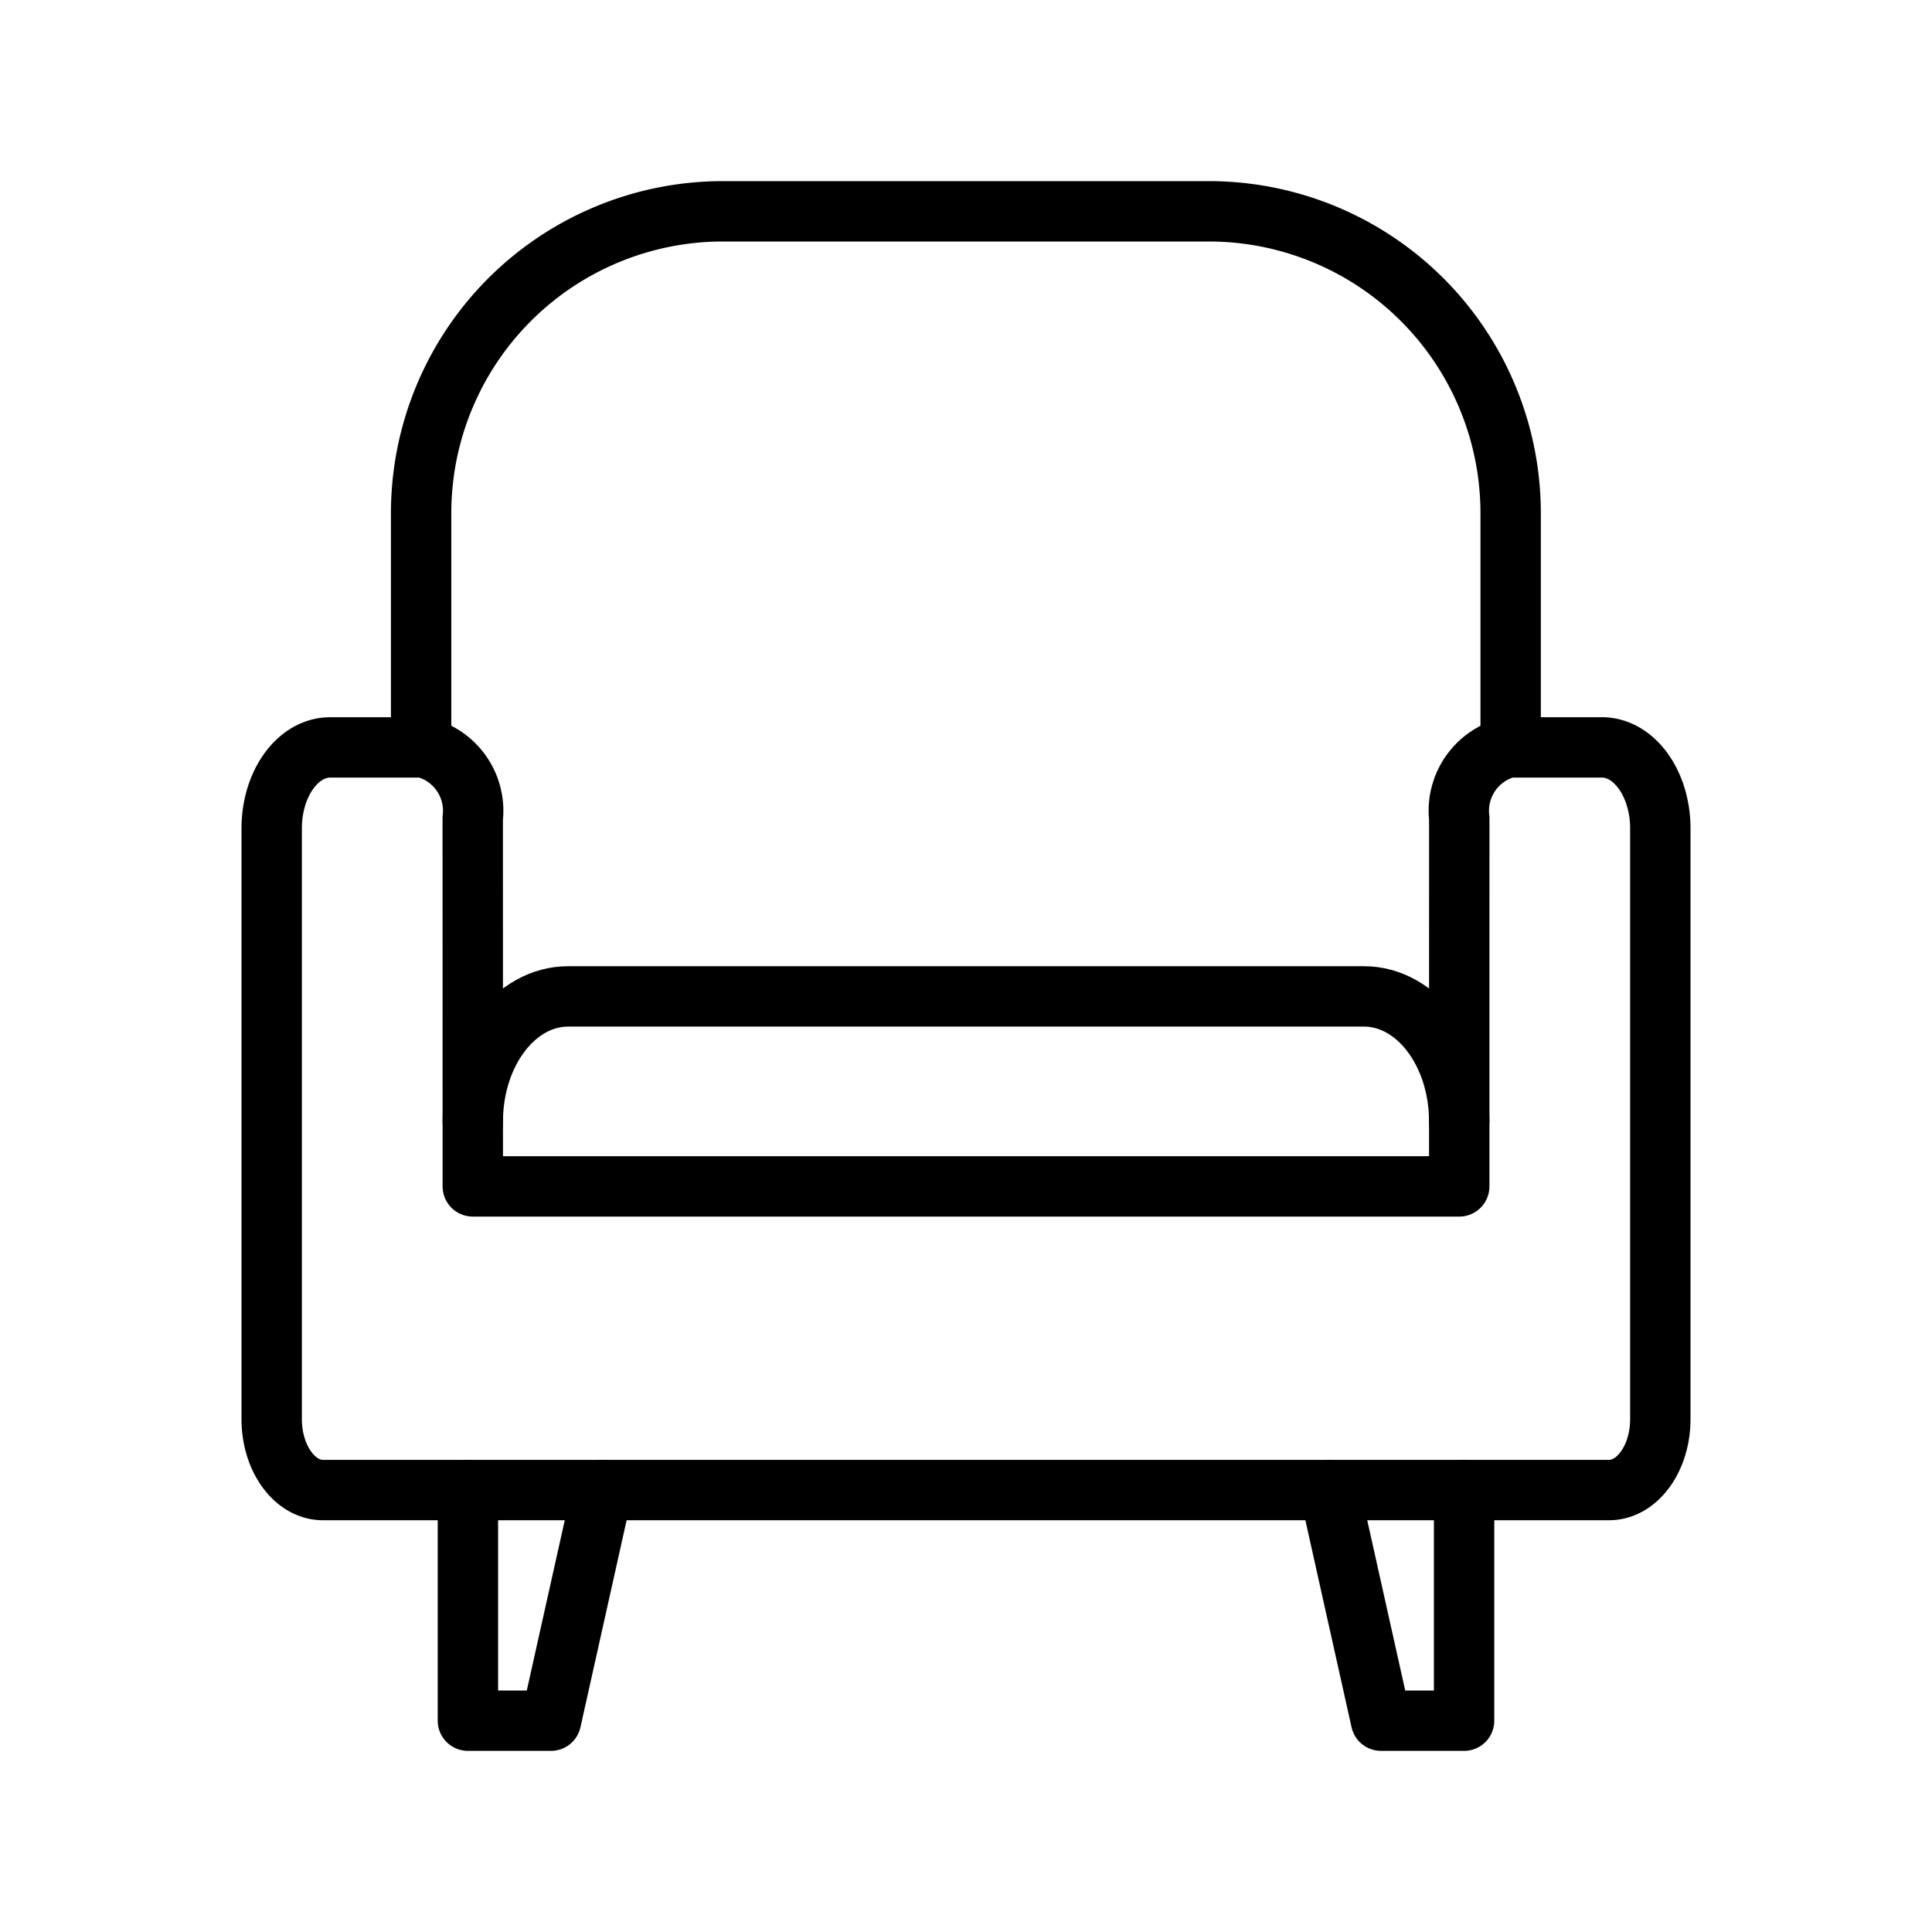 <svg id="icons" xmlns="http://www.w3.org/2000/svg" viewBox="0 0 64 64"><defs><style>.cls-1{fill:none;stroke:#000;stroke-linecap:round;stroke-linejoin:round;stroke-width:2px;}</style></defs><title>armchair_5</title><g id="armchair_5"><path class="cls-1" d="M53.3,49.36c.94,0,1.7-1.053,1.7-2.35V27.444c0-1.479-.86-2.686-1.94-2.686H49.97a2.162,2.162,0,0,0-1.63,2.35l-.001,12.193h-32.677L15.66,27.109a2.162,2.162,0,0,0-1.63-2.35H10.94c-1.08,0-1.94,1.207-1.94,2.686V47.01C9,48.307,9.76,49.36,10.7,49.36Z"/><polyline class="cls-1" points="19.956 49.361 18.252 57 15.5 57 15.5 49.361"/><polyline class="cls-1" points="48.5 49.361 48.5 57 45.748 57 44.044 49.361"/><path class="cls-1" d="M48.339,37.154h0c0-2.291-1.413-4.147-3.156-4.147H18.818c-1.743,0-3.156,1.857-3.156,4.147h0"/><path class="cls-1" d="M13.95,24.758V17a10,10,0,0,1,10-10H40.042a10,10,0,0,1,10,10v7.758"/></g></svg>